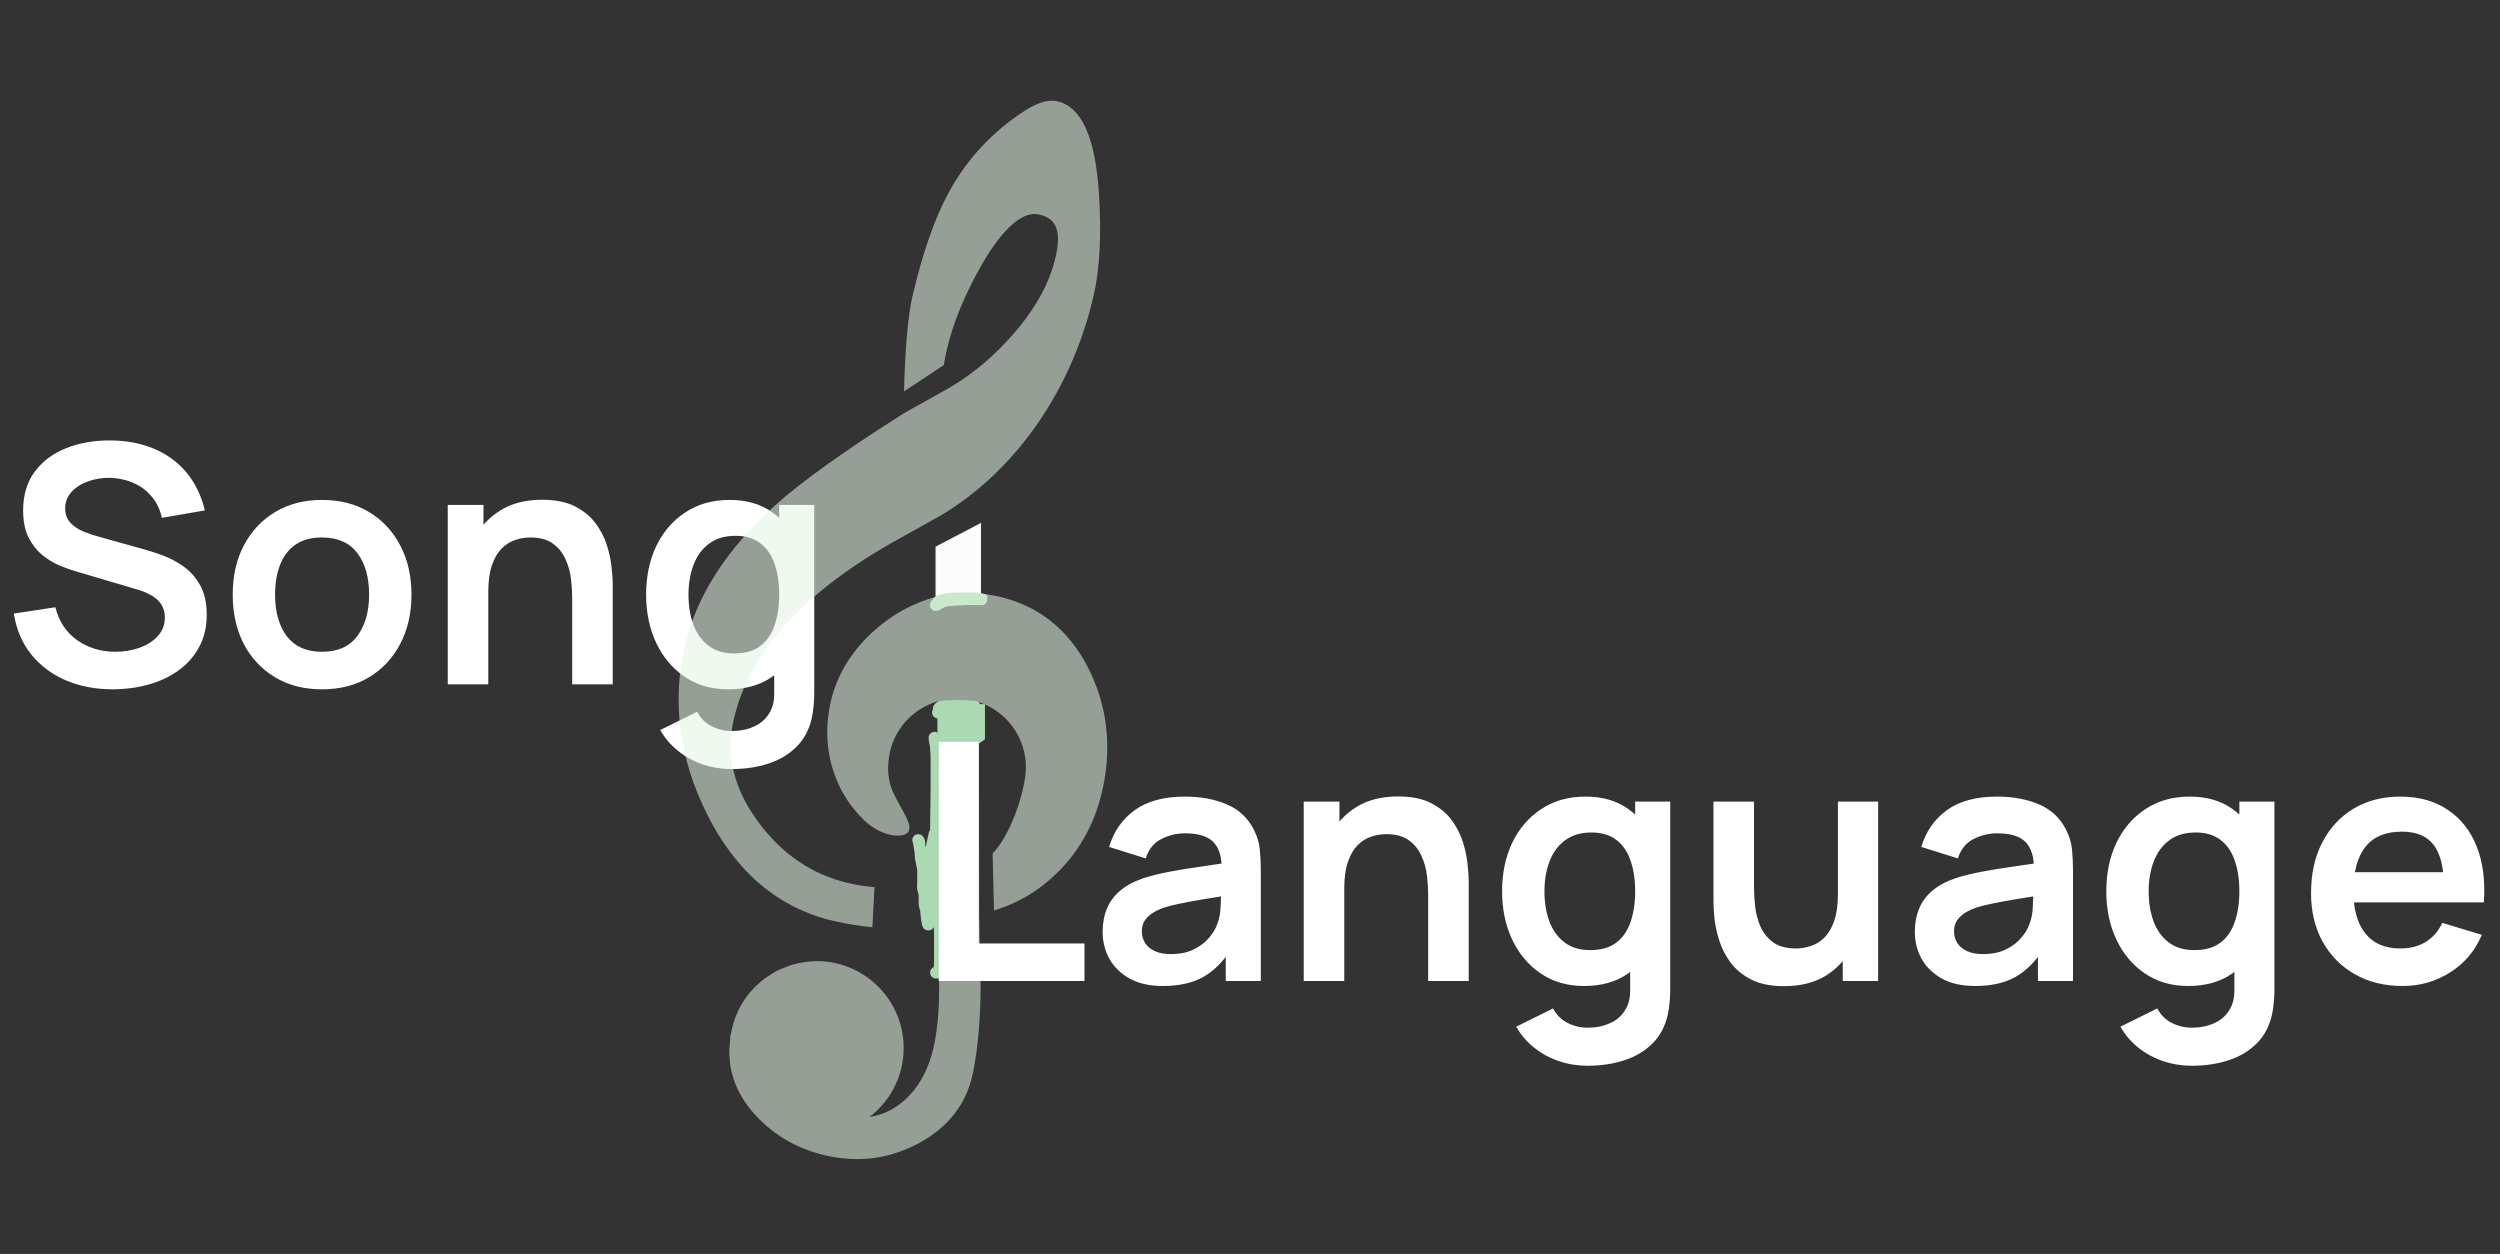 <svg width="632" height="317" viewBox="0 0 632 317" fill="none" xmlns="http://www.w3.org/2000/svg">
<rect x="0" y="0" width="632" height="317" fill="#333333" stroke="none"/>
<path d="M28.528 174.26C24.104 174.26 20.114 173.49 16.558 171.95C13.03 170.41 10.118 168.212 7.822 165.356C5.554 162.472 4.112 159.056 3.496 155.108L13.996 153.512C14.892 157.096 16.726 159.868 19.498 161.828C22.298 163.788 25.518 164.768 29.158 164.768C31.314 164.768 33.344 164.432 35.248 163.76C37.152 163.088 38.692 162.108 39.868 160.82C41.072 159.532 41.674 157.95 41.674 156.074C41.674 155.234 41.534 154.464 41.254 153.764C40.974 153.036 40.554 152.392 39.994 151.832C39.462 151.272 38.762 150.768 37.894 150.32C37.054 149.844 36.074 149.438 34.954 149.102L19.33 144.482C17.986 144.09 16.53 143.572 14.962 142.928C13.422 142.256 11.952 141.346 10.552 140.198C9.18 139.022 8.046 137.538 7.15 135.746C6.282 133.926 5.848 131.686 5.848 129.026C5.848 125.134 6.828 121.872 8.788 119.24C10.776 116.58 13.436 114.592 16.768 113.276C20.128 111.96 23.852 111.316 27.94 111.344C32.084 111.372 35.78 112.086 39.028 113.486C42.276 114.858 44.992 116.86 47.176 119.492C49.36 122.124 50.9 125.302 51.796 129.026L40.918 130.916C40.47 128.788 39.602 126.982 38.314 125.498C37.054 123.986 35.5 122.838 33.652 122.054C31.832 121.27 29.886 120.85 27.814 120.794C25.798 120.766 23.922 121.074 22.186 121.718C20.478 122.334 19.092 123.23 18.028 124.406C16.992 125.582 16.474 126.954 16.474 128.522C16.474 130.006 16.922 131.224 17.818 132.176C18.714 133.1 19.82 133.842 21.136 134.402C22.48 134.934 23.838 135.382 25.21 135.746L36.046 138.77C37.53 139.162 39.196 139.694 41.044 140.366C42.892 141.038 44.67 141.976 46.378 143.18C48.086 144.384 49.486 145.966 50.578 147.926C51.698 149.886 52.258 152.378 52.258 155.402C52.258 158.538 51.6 161.296 50.284 163.676C48.996 166.028 47.246 167.988 45.034 169.556C42.822 171.124 40.288 172.3 37.432 173.084C34.604 173.868 31.636 174.26 28.528 174.26ZM81.383 174.26C76.847 174.26 72.885 173.238 69.497 171.194C66.109 169.15 63.477 166.336 61.601 162.752C59.753 159.14 58.829 154.996 58.829 150.32C58.829 145.56 59.781 141.388 61.685 137.804C63.589 134.22 66.235 131.42 69.623 129.404C73.011 127.388 76.931 126.38 81.383 126.38C85.947 126.38 89.923 127.402 93.311 129.446C96.699 131.49 99.331 134.318 101.207 137.93C103.083 141.514 104.021 145.644 104.021 150.32C104.021 155.024 103.069 159.182 101.165 162.794C99.289 166.378 96.657 169.192 93.269 171.236C89.881 173.252 85.919 174.26 81.383 174.26ZM81.383 164.768C85.415 164.768 88.411 163.424 90.371 160.736C92.331 158.048 93.311 154.576 93.311 150.32C93.311 145.924 92.317 142.424 90.329 139.82C88.341 137.188 85.359 135.872 81.383 135.872C78.667 135.872 76.427 136.488 74.663 137.72C72.927 138.924 71.639 140.618 70.799 142.802C69.959 144.958 69.539 147.464 69.539 150.32C69.539 154.716 70.533 158.23 72.521 160.862C74.537 163.466 77.491 164.768 81.383 164.768ZM144.649 173L144.649 151.16C144.649 149.732 144.551 148.15 144.355 146.414C144.159 144.678 143.697 143.012 142.969 141.416C142.269 139.792 141.205 138.462 139.777 137.426C138.377 136.39 136.473 135.872 134.065 135.872C132.777 135.872 131.503 136.082 130.243 136.502C128.983 136.922 127.835 137.65 126.799 138.686C125.791 139.694 124.979 141.094 124.363 142.886C123.747 144.65 123.439 146.918 123.439 149.69L117.433 147.128C117.433 143.264 118.175 139.764 119.659 136.628C121.171 133.492 123.383 131 126.295 129.152C129.207 127.276 132.791 126.338 137.047 126.338C140.407 126.338 143.179 126.898 145.363 128.018C147.547 129.138 149.283 130.566 150.571 132.302C151.859 134.038 152.811 135.886 153.427 137.846C154.043 139.806 154.435 141.668 154.603 143.432C154.799 145.168 154.897 146.582 154.897 147.674L154.897 173L144.649 173ZM113.191 173L113.191 127.64L122.221 127.64L122.221 141.71L123.439 141.71L123.439 173L113.191 173ZM184.925 194.42C182.405 194.42 179.983 194.028 177.659 193.244C175.363 192.46 173.291 191.326 171.443 189.842C169.595 188.386 168.083 186.622 166.907 184.55L176.231 179.93C177.099 181.582 178.317 182.8 179.885 183.584C181.481 184.396 183.175 184.802 184.967 184.802C187.067 184.802 188.943 184.424 190.595 183.668C192.247 182.94 193.521 181.848 194.417 180.392C195.341 178.964 195.775 177.172 195.719 175.016L195.719 162.122L196.979 162.122L196.979 127.64L205.841 127.64L205.841 175.184C205.841 176.332 205.785 177.424 205.673 178.46C205.589 179.524 205.435 180.56 205.211 181.568C204.539 184.508 203.251 186.916 201.347 188.792C199.443 190.696 197.077 192.11 194.249 193.034C191.449 193.958 188.341 194.42 184.925 194.42ZM184.043 174.26C179.871 174.26 176.231 173.21 173.123 171.11C170.015 169.01 167.607 166.154 165.899 162.542C164.191 158.93 163.337 154.856 163.337 150.32C163.337 145.728 164.191 141.64 165.899 138.056C167.635 134.444 170.085 131.602 173.249 129.53C176.413 127.43 180.137 126.38 184.421 126.38C188.733 126.38 192.345 127.43 195.257 129.53C198.197 131.602 200.423 134.444 201.935 138.056C203.447 141.668 204.203 145.756 204.203 150.32C204.203 154.828 203.447 158.902 201.935 162.542C200.423 166.154 198.169 169.01 195.173 171.11C192.177 173.21 188.467 174.26 184.043 174.26ZM185.597 165.188C188.313 165.188 190.497 164.572 192.149 163.34C193.829 162.08 195.047 160.33 195.803 158.09C196.587 155.85 196.979 153.26 196.979 150.32C196.979 147.352 196.587 144.762 195.803 142.55C195.047 140.31 193.857 138.574 192.233 137.342C190.609 136.082 188.509 135.452 185.933 135.452C183.217 135.452 180.977 136.124 179.213 137.468C177.449 138.784 176.147 140.576 175.307 142.844C174.467 145.084 174.047 147.576 174.047 150.32C174.047 153.092 174.453 155.612 175.265 157.88C176.105 160.12 177.379 161.898 179.087 163.214C180.795 164.53 182.965 165.188 185.597 165.188Z" fill="white"/>
<g clip-path="url(#clip0_1640_44)">
<path d="M254.904 85.863C249.829 91.388 244.273 95.78 238.347 98.958L228.605 104.411C213.519 113.944 202.493 121.837 195.821 127.865C183.672 138.827 176.041 150.737 173.125 163.262C169.847 177.39 171.692 191.615 178.609 205.553C185.933 220.396 196.752 229.57 210.773 232.825C213.985 233.574 217.549 234.124 220.54 234.416L221.074 224.264C218.981 224.115 216.789 223.785 214.523 223.256C205.311 221.115 197.628 215.905 191.67 207.768C185.436 199.311 183.421 190.789 185.528 181.726C189.517 164.556 203.605 149.225 227.409 136.127L238.059 130.178C247.506 124.461 255.678 116.667 262.361 106.989C268.979 97.38 273.71 86.578 276.431 74.887C278.033 68.019 278.485 59.238 277.809 48.8C276.857 34.619 273.43 27.036 267.298 25.608C265.118 25.109 262.524 25.822 259.155 27.934C250.936 33.218 244.447 40.19 239.859 48.618C236.329 55.057 233.228 63.934 230.649 75.002C229.574 79.609 228.777 88.313 228.541 98.939L238.598 92.292C238.762 91.12 238.994 89.911 239.293 88.653C240.925 81.604 243.997 74.162 248.396 66.545C253.971 57.027 258.16 54.561 260.7 54.173C261.395 54.067 262.051 54.094 262.73 54.25C265.838 54.976 268.751 56.82 266.848 65.04C265.237 72.01 261.215 79.011 254.904 85.863Z" fill="#E2F5E3" fill-opacity="0.56"/>
<path d="M251.28 230.151C257.336 228.366 262.739 225.134 267.376 220.521C273.294 214.675 277.166 207.345 278.901 198.74C281.052 188.178 279.784 178.169 275.167 168.988C270.099 158.928 262.139 152.743 251.497 150.595C250.279 150.349 248.97 150.179 247.609 150.097L247.609 132.695L237.015 138.47L236.864 150.794C230.77 152.397 225.24 155.477 220.381 159.971C214.779 165.215 211.23 171.337 209.847 178.175C208.419 185.28 209.14 192.06 211.999 198.288C213.477 201.606 215.716 204.68 218.401 207.306C222.806 211.593 228.485 212.079 229.644 210.228C230.812 208.377 227.876 204.832 225.803 200.35C224.619 197.811 224.258 194.905 224.703 191.6C225.645 184.587 230.701 179.129 237.105 177.274L236.853 221.995L236.804 232.372C237.014 237.334 237.218 242.273 237.393 247.15C237.523 253.735 237.123 259.375 236.197 263.91C234.927 270.192 232.247 275.105 228.222 278.521C225.662 280.693 222.849 281.904 219.789 282.373C224.27 278.965 227.447 273.857 228.256 267.843C229.87 255.837 221.413 244.782 209.366 243.163C206.022 242.713 202.783 243.1 199.773 244.058C199.393 244.164 199.024 244.351 198.645 244.488C197.811 244.806 196.976 245.124 196.182 245.536C195.909 245.688 195.643 245.871 195.371 246.039C189.986 249.178 186.016 254.516 184.849 261.053C184.847 261.063 184.835 261.072 184.834 261.082C184.833 261.087 184.832 261.092 184.832 261.098C184.777 261.406 184.663 261.673 184.622 261.977C184.587 262.235 184.623 262.475 184.601 262.723C183.643 269.766 185.765 276.221 190.995 281.924C195.941 287.312 202.267 290.808 209.796 292.324C214.074 293.182 218.308 293.248 222.369 292.511C225.689 291.903 228.978 290.747 232.121 289.077C239.734 285.017 244.392 279 245.975 271.167C247.183 265.192 247.838 258.02 247.902 249.752L247.535 231.048L247.469 177.489C255.227 180.083 260.318 187.865 259.191 196.242C258.391 202.194 255.197 211.326 250.931 215.758L251.28 230.151Z" fill="#E2F5E3" fill-opacity="0.56"/>
<path d="M237 138.5L237 150.5L240 150L243.75 150.25L247.5 150.5L247.5 133L237 138.5Z" fill="white" fill-opacity="0.96" stroke="white" stroke-opacity="0.96"/>
<path d="M237 178H243H249V186.889L247.435 188H237V178Z" fill="#ABD9B1"/>
<path d="M237.125 180.125C237.309 180.102 237.497 179.965 237.684 179.906C237.916 179.834 238.145 179.764 238.375 179.687" stroke="#ABD9B1" stroke-width="3" stroke-linecap="round"/>
<path d="M237.375 179.187H237.625" stroke="#ABD9B1" stroke-width="3" stroke-linecap="round"/>
<path d="M237.563 179.188C237.563 178.853 237.564 178.853 237.813 178.688" stroke="#ABD9B1" stroke-width="3" stroke-linecap="round"/>
<path d="M238.437 179.438C238.797 179.438 239.108 179.297 239.437 179.188" stroke="#ABD9B1" stroke-width="3" stroke-linecap="round"/>
<path d="M239.437 179.188C239.424 179.08 239.233 179 239.125 179" stroke="#ABD9B1" stroke-width="3" stroke-linecap="round"/>
<path d="M238.625 178.938C238.888 178.938 239.192 178.966 239.437 178.861C239.652 178.769 239.561 178.813 239.375 178.813C239.232 178.813 238.934 178.871 238.826 178.736C238.755 178.647 239.224 178.563 239.281 178.563C240.018 178.563 240.818 178.438 241.594 178.438C242.499 178.438 243.384 178.5 244.299 178.5C244.734 178.5 245.103 178.625 245.528 178.625C245.787 178.625 246.222 178.544 246.437 178.688" stroke="#ABD9B1" stroke-width="3" stroke-linecap="round"/>
<path d="M238.75 178.75H238.688" stroke="#ABD9B1" stroke-width="3" stroke-linecap="round"/>
<path d="M237.875 179.062C237.92 179.023 237.947 179.018 238 179" stroke="#ABD9B1" stroke-width="3" stroke-linecap="round"/>
<path d="M238 179C238.063 178.993 238.128 178.957 238.187 178.938" stroke="#ABD9B1" stroke-width="3" stroke-linecap="round"/>
<path d="M237.375 179.125C237.701 179.125 237.957 178.847 238.25 178.812C238.337 178.802 238.412 178.693 238.5 178.687C238.672 178.677 238.744 178.693 238.875 178.562" stroke="#ABD9B1" stroke-width="3" stroke-linecap="round"/>
<path d="M232.125 212.375C232.258 212.392 232.375 212.859 232.375 213" stroke="#ABD9B1" stroke-width="3" stroke-linecap="round"/>
<path d="M232.375 213C232.375 214.022 232.75 215.09 232.75 216.125C232.75 217.522 233.375 218.864 233.375 220.278C233.375 221.081 233.375 221.884 233.375 222.688C233.375 223.49 233.201 224.514 233.528 225.25C233.748 225.747 233.75 226.815 233.75 227.368C233.75 227.778 233.75 228.188 233.75 228.597C233.75 229.168 234.125 229.654 234.125 230.188C234.125 230.573 234.465 233.805 234.681 233.743C234.942 233.668 235 232.122 235 231.847C235 231.13 235 230.412 235 229.694C235 225.424 234.694 220.997 235.118 216.757C235.284 215.102 235.724 213.481 236.028 211.847C236.085 211.538 236.238 211.15 236.25 210.847C236.275 210.202 236.375 211.054 236.375 211.257C236.375 212.881 236.274 214.514 236.618 216.063C236.717 216.508 236.519 217.001 236.687 217.438C236.843 217.842 236.875 218.196 236.875 218.625C236.875 219.333 236.875 220.042 236.875 220.75C236.875 222.399 237.125 223.96 237.125 225.597C237.125 226.514 237.25 227.418 237.25 228.319C237.25 229.275 237.5 230.188 237.5 231.125C237.5 232.946 237.625 234.744 237.625 236.563C237.625 238.208 237.625 239.854 237.625 241.5C237.625 242.133 237.648 242.77 237.625 243.403C237.606 243.932 237.564 244.541 237.493 245.069C237.395 245.804 237.36 245.875 236.625 245.875" stroke="#ABD9B1" stroke-width="3" stroke-linecap="round"/>
<path d="M236.25 186.5C236.25 187.396 236.625 188.219 236.625 189.118C236.625 189.788 236.75 190.388 236.75 191.069C236.75 193.843 236.75 196.616 236.75 199.389C236.75 202.907 236.625 206.477 236.625 209.965C236.625 211.194 236.625 212.424 236.625 213.653C236.625 214.394 236.969 215.891 236.25 216.25" stroke="#ABD9B1" stroke-width="3" stroke-linecap="round"/>
<path d="M237.437 152.437C237.683 152.241 237.994 152.106 238.319 152.094C238.612 152.082 238.895 151.844 239.187 151.844C239.383 151.844 239.578 151.75 239.769 151.75C239.98 151.75 240.236 151.719 240.444 151.681C240.859 151.603 241.25 151.627 241.665 151.592C242.34 151.536 243.044 151.531 243.719 151.531C243.94 151.531 244.154 151.469 244.373 151.469C244.584 151.469 244.796 151.469 245.007 151.469C245.828 151.469 246.648 151.469 247.469 151.469" stroke="#C9E8CC" stroke-width="3" stroke-linecap="round"/>
<path d="M236.563 152.937C236.768 152.937 236.935 152.888 237.063 152.719" stroke="#C9E8CC" stroke-width="3" stroke-linecap="round"/>
<path d="M237.063 152.719C237.151 152.683 237.197 152.614 237.283 152.576C237.328 152.557 237.435 152.547 237.469 152.517C237.485 152.503 237.58 152.449 237.545 152.439C237.474 152.419 237.268 152.54 237.33 152.498C237.428 152.433 237.589 152.385 237.668 152.28C237.757 152.162 238.018 152.11 238.156 152" stroke="#C9E8CC" stroke-width="3" stroke-linecap="round"/>
<path d="M238.156 152C237.982 152.01 237.823 152.108 237.656 152.125C237.6 152.131 237.371 152.219 237.424 152.219C237.604 152.219 237.754 152.125 237.882 152.007C237.967 151.928 238.184 151.871 238.297 151.846C238.444 151.813 238.668 151.75 238.788 151.663C238.835 151.629 238.941 151.657 239 151.632C239.071 151.602 239.202 151.604 239.278 151.596C239.405 151.581 239.603 151.635 239.712 151.556C239.796 151.494 239.993 151.484 240.097 151.465C240.347 151.42 240.563 151.346 240.821 151.313C241.089 151.278 241.354 151.281 241.625 151.281C242.2 151.281 242.775 151.281 243.351 151.281C243.742 151.281 244.133 151.281 244.524 151.281C245.019 151.281 245.514 151.281 246.009 151.281C246.721 151.281 247.387 151.412 248.094 151.5" stroke="#C9E8CC" stroke-width="3" stroke-linecap="round"/>
<path d="M236.344 151.594L236.438 151.594" stroke="#C9E8CC" stroke-linecap="round"/>
<path d="M236.438 151.594H236.5" stroke="#C9E8CC" stroke-linecap="round"/>
<path d="M236.5 151.594C236.626 151.58 236.708 151.4 236.828 151.373C236.93 151.351 237.014 151.179 237.109 151.158C237.171 151.144 237.21 151.077 237.264 151.038C237.352 150.975 237.46 151.004 237.538 150.955C237.715 150.844 237.907 150.814 238.101 150.774C238.231 150.748 238.37 150.712 238.498 150.672C238.575 150.648 238.721 150.691 238.781 150.639C238.865 150.565 238.997 150.605 239.09 150.547C239.137 150.518 239.271 150.469 239.328 150.469C239.532 150.469 239.752 150.383 239.962 150.375C240.104 150.37 240.255 150.344 240.406 150.344" stroke="#C9E8CC" stroke-linecap="round"/>
<path d="M237.094 151.125C236.957 151.14 236.772 151.309 236.656 151.375" stroke="#C9E8CC" stroke-linecap="round"/>
<path d="M248.406 150.937L248.5 150.937" stroke="#C9E8CC" stroke-linecap="round"/>
<path d="M248.5 150.937C248.677 150.937 248.94 150.892 249.094 150.969" stroke="#C9E8CC" stroke-linecap="round"/>
<path d="M248.844 150.656C248.912 150.656 249.032 150.657 249.063 150.719" stroke="#C9E8CC" stroke-linecap="round"/>
</g>
<path d="M237.318 248V187.52H247.44V238.508H274.152V248H237.318ZM293.951 249.26C290.675 249.26 287.903 248.644 285.635 247.412C283.367 246.152 281.645 244.486 280.469 242.414C279.321 240.342 278.747 238.06 278.747 235.568C278.747 233.384 279.111 231.424 279.839 229.688C280.567 227.924 281.687 226.412 283.199 225.152C284.711 223.864 286.671 222.814 289.079 222.002C290.899 221.414 293.027 220.882 295.463 220.406C297.927 219.93 300.587 219.496 303.443 219.104C306.327 218.684 309.337 218.236 312.473 217.76L308.861 219.818C308.889 216.682 308.189 214.372 306.761 212.888C305.333 211.404 302.925 210.662 299.537 210.662C297.493 210.662 295.519 211.138 293.615 212.09C291.711 213.042 290.381 214.68 289.625 217.004L280.385 214.106C281.505 210.27 283.633 207.19 286.769 204.866C289.933 202.542 294.189 201.38 299.537 201.38C303.569 201.38 307.111 202.038 310.163 203.354C313.243 204.67 315.525 206.826 317.009 209.822C317.821 211.418 318.311 213.056 318.479 214.736C318.647 216.388 318.731 218.194 318.731 220.154V248H309.869V238.172L311.339 239.768C309.295 243.044 306.901 245.452 304.157 246.992C301.441 248.504 298.039 249.26 293.951 249.26ZM295.967 241.196C298.263 241.196 300.223 240.79 301.847 239.978C303.471 239.166 304.759 238.172 305.711 236.996C306.691 235.82 307.349 234.714 307.685 233.678C308.217 232.39 308.511 230.92 308.567 229.268C308.651 227.588 308.693 226.23 308.693 225.194L311.801 226.118C308.749 226.594 306.131 227.014 303.947 227.378C301.763 227.742 299.887 228.092 298.319 228.428C296.751 228.736 295.365 229.086 294.161 229.478C292.985 229.898 291.991 230.388 291.179 230.948C290.367 231.508 289.737 232.152 289.289 232.88C288.869 233.608 288.659 234.462 288.659 235.442C288.659 236.562 288.939 237.556 289.499 238.424C290.059 239.264 290.871 239.936 291.935 240.44C293.027 240.944 294.371 241.196 295.967 241.196ZM361.039 248V226.16C361.039 224.732 360.941 223.15 360.745 221.414C360.549 219.678 360.087 218.012 359.359 216.416C358.659 214.792 357.595 213.462 356.167 212.426C354.767 211.39 352.863 210.872 350.455 210.872C349.167 210.872 347.893 211.082 346.633 211.502C345.373 211.922 344.225 212.65 343.189 213.686C342.181 214.694 341.369 216.094 340.753 217.886C340.137 219.65 339.829 221.918 339.829 224.69L333.823 222.128C333.823 218.264 334.565 214.764 336.049 211.628C337.561 208.492 339.773 206 342.685 204.152C345.597 202.276 349.181 201.338 353.437 201.338C356.797 201.338 359.569 201.898 361.753 203.018C363.937 204.138 365.673 205.566 366.961 207.302C368.249 209.038 369.201 210.886 369.817 212.846C370.433 214.806 370.825 216.668 370.993 218.432C371.189 220.168 371.287 221.582 371.287 222.674V248H361.039ZM329.581 248V202.64H338.611V216.71H339.829V248H329.581ZM401.315 269.42C398.795 269.42 396.373 269.028 394.049 268.244C391.753 267.46 389.681 266.326 387.833 264.842C385.985 263.386 384.473 261.622 383.297 259.55L392.621 254.93C393.489 256.582 394.707 257.8 396.275 258.584C397.871 259.396 399.565 259.802 401.357 259.802C403.457 259.802 405.333 259.424 406.985 258.668C408.637 257.94 409.911 256.848 410.807 255.392C411.731 253.964 412.165 252.172 412.109 250.016V237.122H413.369V202.64H422.231V250.184C422.231 251.332 422.175 252.424 422.063 253.46C421.979 254.524 421.825 255.56 421.601 256.568C420.929 259.508 419.641 261.916 417.737 263.792C415.833 265.696 413.467 267.11 410.639 268.034C407.839 268.958 404.731 269.42 401.315 269.42ZM400.433 249.26C396.261 249.26 392.621 248.21 389.513 246.11C386.405 244.01 383.997 241.154 382.289 237.542C380.581 233.93 379.727 229.856 379.727 225.32C379.727 220.728 380.581 216.64 382.289 213.056C384.025 209.444 386.475 206.602 389.639 204.53C392.803 202.43 396.527 201.38 400.811 201.38C405.123 201.38 408.735 202.43 411.647 204.53C414.587 206.602 416.813 209.444 418.325 213.056C419.837 216.668 420.593 220.756 420.593 225.32C420.593 229.828 419.837 233.902 418.325 237.542C416.813 241.154 414.559 244.01 411.563 246.11C408.567 248.21 404.857 249.26 400.433 249.26ZM401.987 240.188C404.703 240.188 406.887 239.572 408.539 238.34C410.219 237.08 411.437 235.33 412.193 233.09C412.977 230.85 413.369 228.26 413.369 225.32C413.369 222.352 412.977 219.762 412.193 217.55C411.437 215.31 410.247 213.574 408.623 212.342C406.999 211.082 404.899 210.452 402.323 210.452C399.607 210.452 397.367 211.124 395.603 212.468C393.839 213.784 392.537 215.576 391.697 217.844C390.857 220.084 390.437 222.576 390.437 225.32C390.437 228.092 390.843 230.612 391.655 232.88C392.495 235.12 393.769 236.898 395.477 238.214C397.185 239.53 399.355 240.188 401.987 240.188ZM451.019 249.302C447.659 249.302 444.887 248.742 442.703 247.622C440.519 246.502 438.783 245.074 437.495 243.338C436.207 241.602 435.255 239.754 434.639 237.794C434.023 235.834 433.617 233.986 433.421 232.25C433.253 230.486 433.169 229.058 433.169 227.966V202.64H443.417V224.48C443.417 225.88 443.515 227.462 443.711 229.226C443.907 230.962 444.355 232.642 445.055 234.266C445.783 235.862 446.847 237.178 448.247 238.214C449.675 239.25 451.593 239.768 454.001 239.768C455.289 239.768 456.563 239.558 457.823 239.138C459.083 238.718 460.217 238.004 461.225 236.996C462.261 235.96 463.087 234.546 463.703 232.754C464.319 230.962 464.627 228.694 464.627 225.95L470.633 228.512C470.633 232.376 469.877 235.876 468.365 239.012C466.881 242.148 464.683 244.654 461.771 246.53C458.859 248.378 455.275 249.302 451.019 249.302ZM465.845 248V233.93H464.627V202.64H474.791V248H465.845ZM499.275 249.26C495.999 249.26 493.227 248.644 490.959 247.412C488.691 246.152 486.969 244.486 485.793 242.414C484.645 240.342 484.071 238.06 484.071 235.568C484.071 233.384 484.435 231.424 485.163 229.688C485.891 227.924 487.011 226.412 488.523 225.152C490.035 223.864 491.995 222.814 494.403 222.002C496.223 221.414 498.351 220.882 500.787 220.406C503.251 219.93 505.911 219.496 508.767 219.104C511.651 218.684 514.661 218.236 517.797 217.76L514.185 219.818C514.213 216.682 513.513 214.372 512.085 212.888C510.657 211.404 508.249 210.662 504.861 210.662C502.817 210.662 500.843 211.138 498.939 212.09C497.035 213.042 495.705 214.68 494.949 217.004L485.709 214.106C486.829 210.27 488.957 207.19 492.093 204.866C495.257 202.542 499.513 201.38 504.861 201.38C508.893 201.38 512.435 202.038 515.487 203.354C518.567 204.67 520.849 206.826 522.333 209.822C523.145 211.418 523.635 213.056 523.803 214.736C523.971 216.388 524.055 218.194 524.055 220.154V248H515.193V238.172L516.663 239.768C514.619 243.044 512.225 245.452 509.481 246.992C506.765 248.504 503.363 249.26 499.275 249.26ZM501.291 241.196C503.587 241.196 505.547 240.79 507.171 239.978C508.795 239.166 510.083 238.172 511.035 236.996C512.015 235.82 512.673 234.714 513.009 233.678C513.541 232.39 513.835 230.92 513.891 229.268C513.975 227.588 514.017 226.23 514.017 225.194L517.125 226.118C514.073 226.594 511.455 227.014 509.271 227.378C507.087 227.742 505.211 228.092 503.643 228.428C502.075 228.736 500.689 229.086 499.485 229.478C498.309 229.898 497.315 230.388 496.503 230.948C495.691 231.508 495.061 232.152 494.613 232.88C494.193 233.608 493.983 234.462 493.983 235.442C493.983 236.562 494.263 237.556 494.823 238.424C495.383 239.264 496.195 239.936 497.259 240.44C498.351 240.944 499.695 241.196 501.291 241.196ZM554.057 269.42C551.537 269.42 549.115 269.028 546.791 268.244C544.495 267.46 542.423 266.326 540.575 264.842C538.727 263.386 537.215 261.622 536.039 259.55L545.363 254.93C546.231 256.582 547.449 257.8 549.017 258.584C550.613 259.396 552.307 259.802 554.099 259.802C556.199 259.802 558.075 259.424 559.727 258.668C561.379 257.94 562.653 256.848 563.549 255.392C564.473 253.964 564.907 252.172 564.851 250.016V237.122H566.111V202.64H574.973V250.184C574.973 251.332 574.917 252.424 574.805 253.46C574.721 254.524 574.567 255.56 574.343 256.568C573.671 259.508 572.383 261.916 570.479 263.792C568.575 265.696 566.209 267.11 563.381 268.034C560.581 268.958 557.473 269.42 554.057 269.42ZM553.175 249.26C549.003 249.26 545.363 248.21 542.255 246.11C539.147 244.01 536.739 241.154 535.031 237.542C533.323 233.93 532.469 229.856 532.469 225.32C532.469 220.728 533.323 216.64 535.031 213.056C536.767 209.444 539.217 206.602 542.381 204.53C545.545 202.43 549.269 201.38 553.553 201.38C557.865 201.38 561.477 202.43 564.389 204.53C567.329 206.602 569.555 209.444 571.067 213.056C572.579 216.668 573.335 220.756 573.335 225.32C573.335 229.828 572.579 233.902 571.067 237.542C569.555 241.154 567.301 244.01 564.305 246.11C561.309 248.21 557.599 249.26 553.175 249.26ZM554.729 240.188C557.445 240.188 559.629 239.572 561.281 238.34C562.961 237.08 564.179 235.33 564.935 233.09C565.719 230.85 566.111 228.26 566.111 225.32C566.111 222.352 565.719 219.762 564.935 217.55C564.179 215.31 562.989 213.574 561.365 212.342C559.741 211.082 557.641 210.452 555.065 210.452C552.349 210.452 550.109 211.124 548.345 212.468C546.581 213.784 545.279 215.576 544.439 217.844C543.599 220.084 543.179 222.576 543.179 225.32C543.179 228.092 543.585 230.612 544.397 232.88C545.237 235.12 546.511 236.898 548.219 238.214C549.927 239.53 552.097 240.188 554.729 240.188ZM607.373 249.26C602.781 249.26 598.749 248.266 595.277 246.278C591.805 244.29 589.089 241.532 587.129 238.004C585.197 234.476 584.231 230.416 584.231 225.824C584.231 220.868 585.183 216.57 587.087 212.93C588.991 209.262 591.637 206.42 595.025 204.404C598.413 202.388 602.333 201.38 606.785 201.38C611.489 201.38 615.479 202.486 618.755 204.698C622.059 206.882 624.509 209.976 626.105 213.98C627.701 217.984 628.303 222.702 627.911 228.134H617.873V224.438C617.845 219.51 616.977 215.912 615.269 213.644C613.561 211.376 610.873 210.242 607.205 210.242C603.061 210.242 599.981 211.53 597.965 214.106C595.949 216.654 594.941 220.392 594.941 225.32C594.941 229.912 595.949 233.468 597.965 235.988C599.981 238.508 602.921 239.768 606.785 239.768C609.277 239.768 611.419 239.222 613.211 238.13C615.031 237.01 616.431 235.4 617.411 233.3L627.407 236.324C625.671 240.412 622.983 243.59 619.343 245.858C615.731 248.126 611.741 249.26 607.373 249.26ZM591.749 228.134V220.49H622.955V228.134H591.749Z" fill="white"/>
<defs>
<clipPath id="clip0_1640_44">
<rect width="276.164" height="276.164" fill="white" transform="translate(109.902 0.431) rotate(9.057)"/>
</clipPath>
</defs>
</svg>
